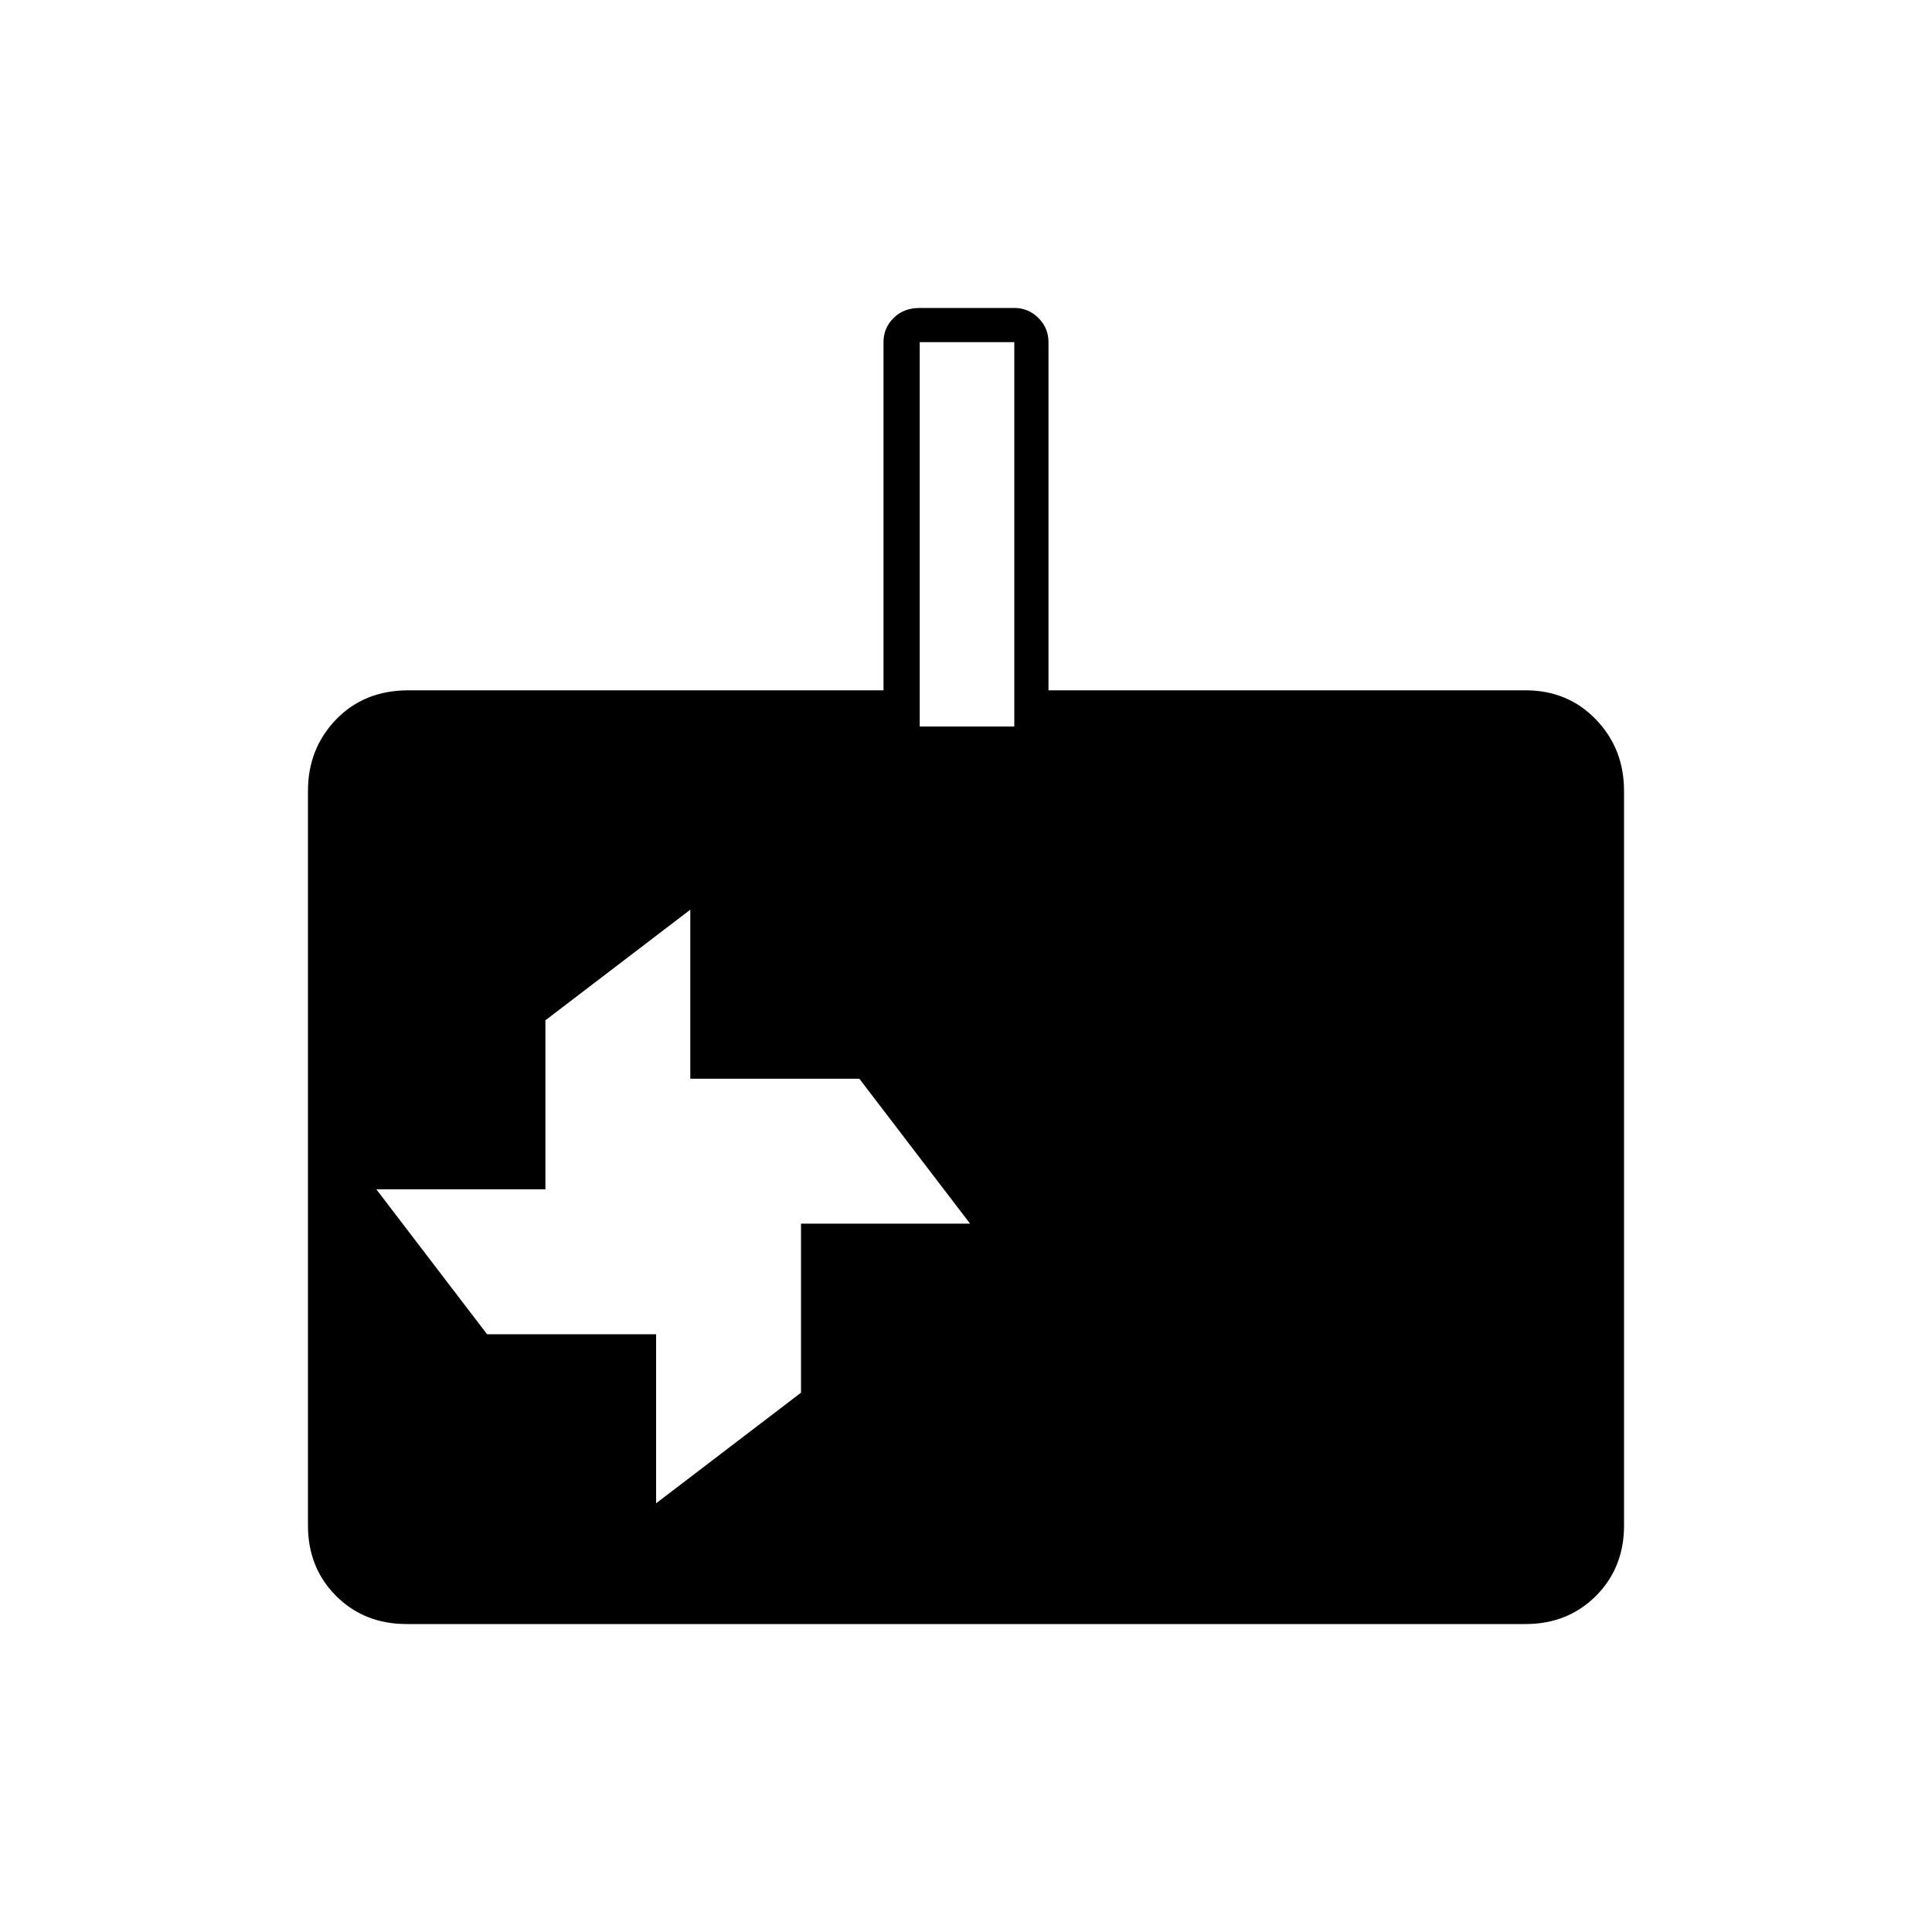 <svg xmlns="http://www.w3.org/2000/svg" height="20" width="20"><path d="m10.042 12.667-1.146-1.5h-1.75v-1.75l-1.5 1.145v1.75h-1.75l1.146 1.5h1.75v1.75l1.5-1.145v-1.75Zm4 1.583h-3.854v-.271h3.854Zm1.75-3.167h-5.604v-.271h5.604ZM4.208 16.812q-.437 0-.729-.291-.291-.292-.291-.729V8.188q0-.438.291-.74.292-.302.75-.302h4.917V3.542q0-.146.104-.25.104-.104.271-.104h.979q.146 0 .25.104.104.104.104.25v3.604h4.938q.437 0 .729.302.291.302.291.74v7.604q0 .437-.291.729-.292.291-.729.291Zm5.313-9.291h.979V3.542h-.979Z"/></svg>